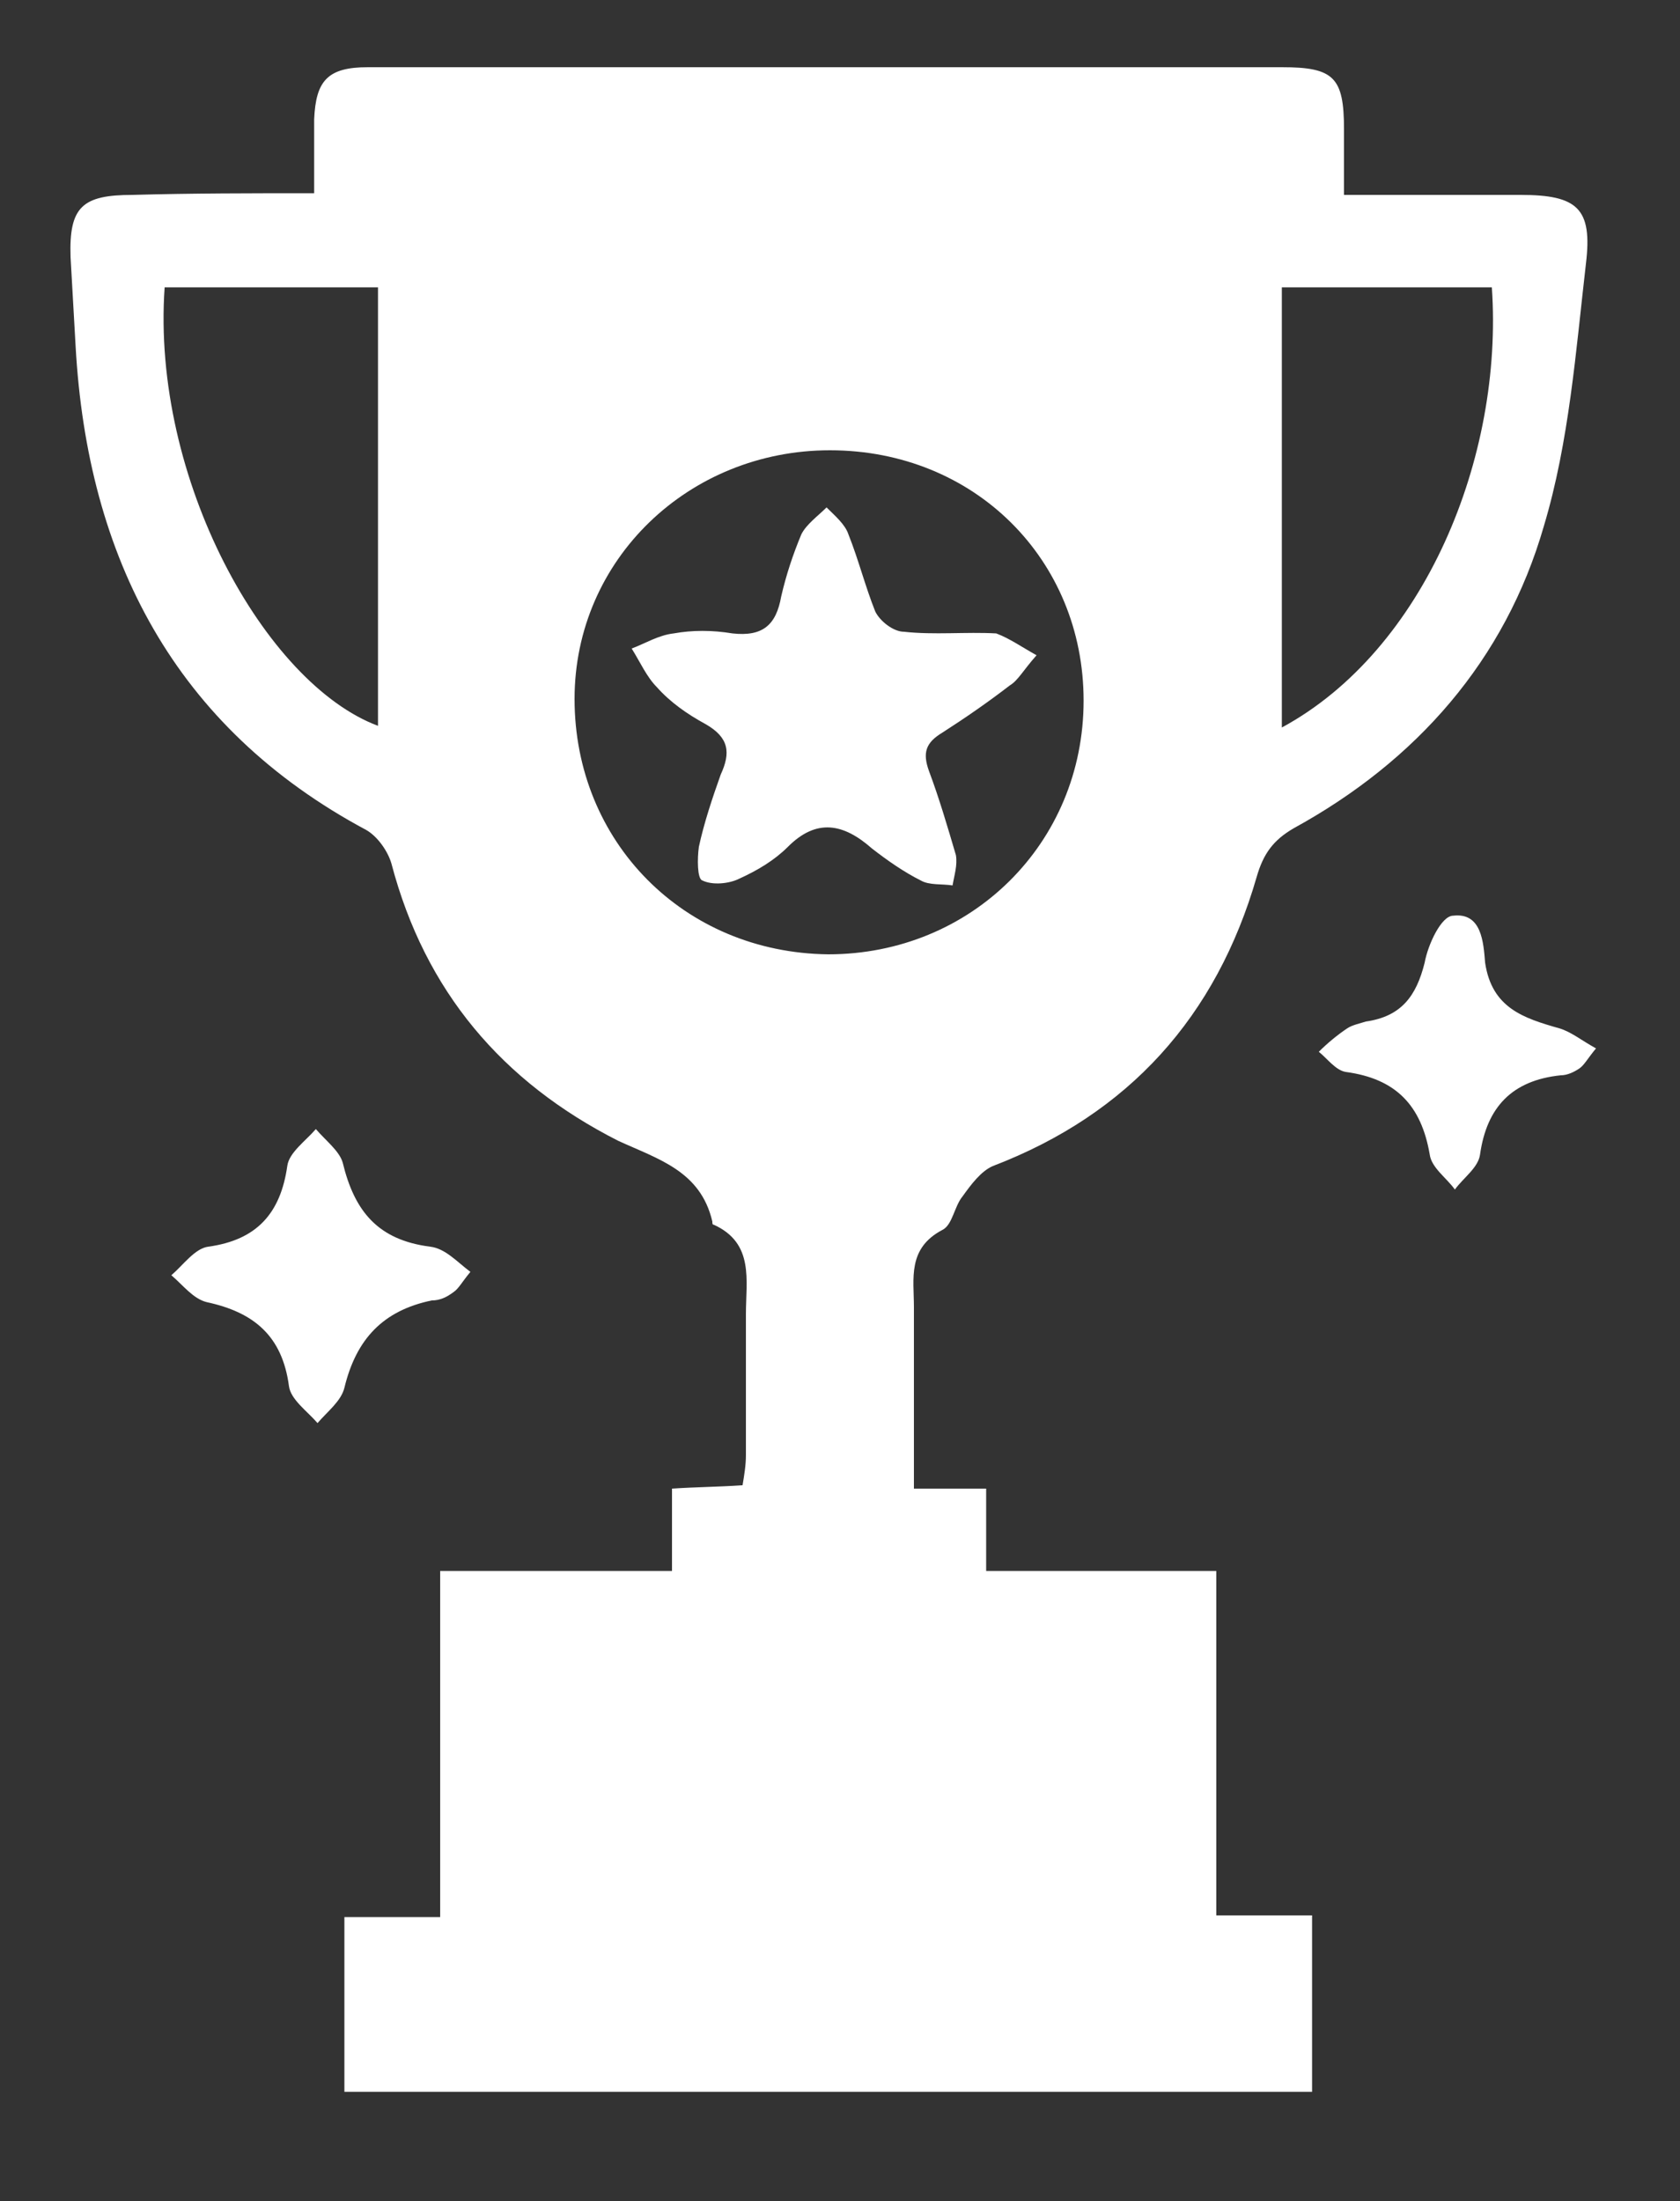 <?xml version="1.0" encoding="utf-8"?>
<!-- Generator: Adobe Illustrator 22.1.0, SVG Export Plug-In . SVG Version: 6.00 Build 0)  -->
<svg version="1.1" id="Layer_1" xmlns="http://www.w3.org/2000/svg" xmlns:xlink="http://www.w3.org/1999/xlink" x="0px" y="0px"
	 viewBox="0 0 100 131" style="enable-background:new 0 0 100 131;" xml:space="preserve">
<rect x="0" y="0" width="100" height="131" fill="#333333" stroke="none"/>
<style type="text/css">
	.st0{fill:#FFFFFF;}
</style>
<path class="st0" d="M18.7,11.5c0-1.7,0-3,0-4.4C18.8,4.8,19.5,4,21.9,4c0.3,0,0.5,0,0.8,0c17.9,0,35.8,0,53.6,0
	c3.1,0,3.7,0.6,3.7,3.7c0,1.2,0,2.4,0,3.9c3.6,0,7.1,0,10.5,0c3.4,0,4.3,0.8,3.9,4.1c-0.6,5.2-1,10.6-2.5,15.6
	c-2.3,8-7.6,14-14.9,18c-1.2,0.7-1.8,1.5-2.2,2.9c-2.4,8.3-7.6,14.1-15.7,17.2c-0.7,0.3-1.3,1.1-1.8,1.8c-0.5,0.6-0.6,1.7-1.2,2
	c-2.1,1.1-1.7,2.9-1.7,4.6c0,3.5,0,7,0,10.8c1.6,0,2.9,0,4.3,0c0,1.7,0,3.2,0,4.9c4.6,0,9,0,13.7,0c0,6.9,0,13.6,0,20.5
	c2,0,3.8,0,5.7,0c0,3.6,0,7,0,10.5c-19.1,0-38.3,0-57.6,0c0-3.4,0-6.8,0-10.4c1.8,0,3.6,0,5.7,0c0-6.9,0-13.6,0-20.6
	c4.7,0,9.1,0,13.8,0c0-1.8,0-3.3,0-4.9c1.5-0.1,2.7-0.1,4.2-0.2c0.1-0.6,0.2-1.2,0.2-1.8c0-2.8,0-5.6,0-8.4c0-2,0.5-4.2-1.9-5.3
	c-0.1,0-0.1-0.1-0.1-0.2c-0.7-3-3.2-3.7-5.6-4.8c-6.9-3.5-11.5-8.9-13.5-16.5c-0.2-0.7-0.8-1.6-1.5-2C10.4,43.3,5.2,33.2,4.5,20.6
	c-0.1-1.8-0.2-3.5-0.3-5.3c-0.1-3,0.7-3.7,3.7-3.7C11.4,11.5,15,11.5,18.7,11.5z M64.5,41.7c0-8.4-6.5-14.9-15.1-14.9
	c-8.4,0-15.2,6.5-15.2,14.8c0,8.5,6.5,15.1,15.1,15.2C57.8,56.8,64.5,50.2,64.5,41.7z M9.8,17.1c-0.8,11.4,6,23.6,12.7,26.1
	c0-8.7,0-17.3,0-26.1C18.2,17.1,14.1,17.1,9.8,17.1z M76.3,17.1c0,8.9,0,17.5,0,26.2c8.5-4.6,13.2-16.1,12.5-26.2
	C84.7,17.1,80.6,17.1,76.3,17.1z"/>
<path class="st0" d="M28,75.7c-0.5,0.6-0.7,1-1,1.2c-0.4,0.3-0.8,0.5-1.3,0.5c-2.9,0.6-4.5,2.3-5.2,5.2c-0.2,0.8-1,1.4-1.6,2.1
	c-0.6-0.7-1.6-1.4-1.7-2.2c-0.4-3-2.1-4.4-4.9-5c-0.8-0.2-1.4-1-2.1-1.6c0.7-0.6,1.4-1.6,2.2-1.7c2.9-0.4,4.3-2,4.7-4.8
	c0.1-0.8,1.1-1.5,1.7-2.2c0.6,0.7,1.4,1.3,1.6,2c0.7,2.9,2.1,4.6,5.2,5C26.5,74.3,27.2,75.1,28,75.7z"/>
<path class="st0" d="M95,62.4c-0.5,0.6-0.7,1-1,1.2c-0.3,0.2-0.7,0.4-1.1,0.4c-2.9,0.3-4.4,1.9-4.8,4.7c-0.1,0.8-1,1.4-1.5,2.1
	c-0.5-0.7-1.4-1.3-1.5-2.1c-0.5-2.9-2-4.5-5-4.9c-0.6-0.1-1.1-0.8-1.6-1.2c0.5-0.5,1.1-1,1.7-1.4c0.3-0.2,0.8-0.3,1.1-0.4
	c2.1-0.3,3-1.5,3.5-3.5c0.2-1.1,1-2.8,1.7-2.8c1.7-0.2,1.8,1.6,1.9,2.8c0.4,2.7,2.3,3.3,4.4,3.9C93.5,61.4,94.1,61.9,95,62.4z"/>
<path class="st0" d="M61.7,39c-0.8,0.9-1.1,1.5-1.6,1.8c-1.3,1-2.6,1.9-4,2.8c-1,0.6-1.2,1.2-0.8,2.3c0.6,1.6,1.1,3.3,1.6,5
	c0.1,0.6-0.1,1.2-0.2,1.8c-0.6-0.1-1.4,0-1.9-0.3c-1-0.5-2-1.2-2.9-1.9c-1.7-1.5-3.3-1.8-5-0.1c-0.8,0.8-1.8,1.4-2.9,1.9
	c-0.6,0.3-1.6,0.4-2.2,0.1c-0.3-0.1-0.3-1.3-0.2-2c0.3-1.4,0.8-2.9,1.3-4.3c0.6-1.3,0.5-2.2-0.9-3c-1.1-0.6-2.1-1.3-2.9-2.2
	c-0.6-0.6-1-1.5-1.5-2.3c0.8-0.3,1.6-0.8,2.5-0.9c1.1-0.2,2.3-0.2,3.5,0c1.8,0.2,2.6-0.5,2.9-2.2c0.3-1.3,0.7-2.5,1.2-3.7
	c0.3-0.6,1-1.1,1.5-1.6c0.5,0.5,1.1,1,1.3,1.6c0.6,1.5,1,3.1,1.6,4.6c0.3,0.6,1.1,1.2,1.7,1.2c1.8,0.2,3.7,0,5.5,0.1
	C60.1,38,60.8,38.5,61.7,39z"/>
</svg>
